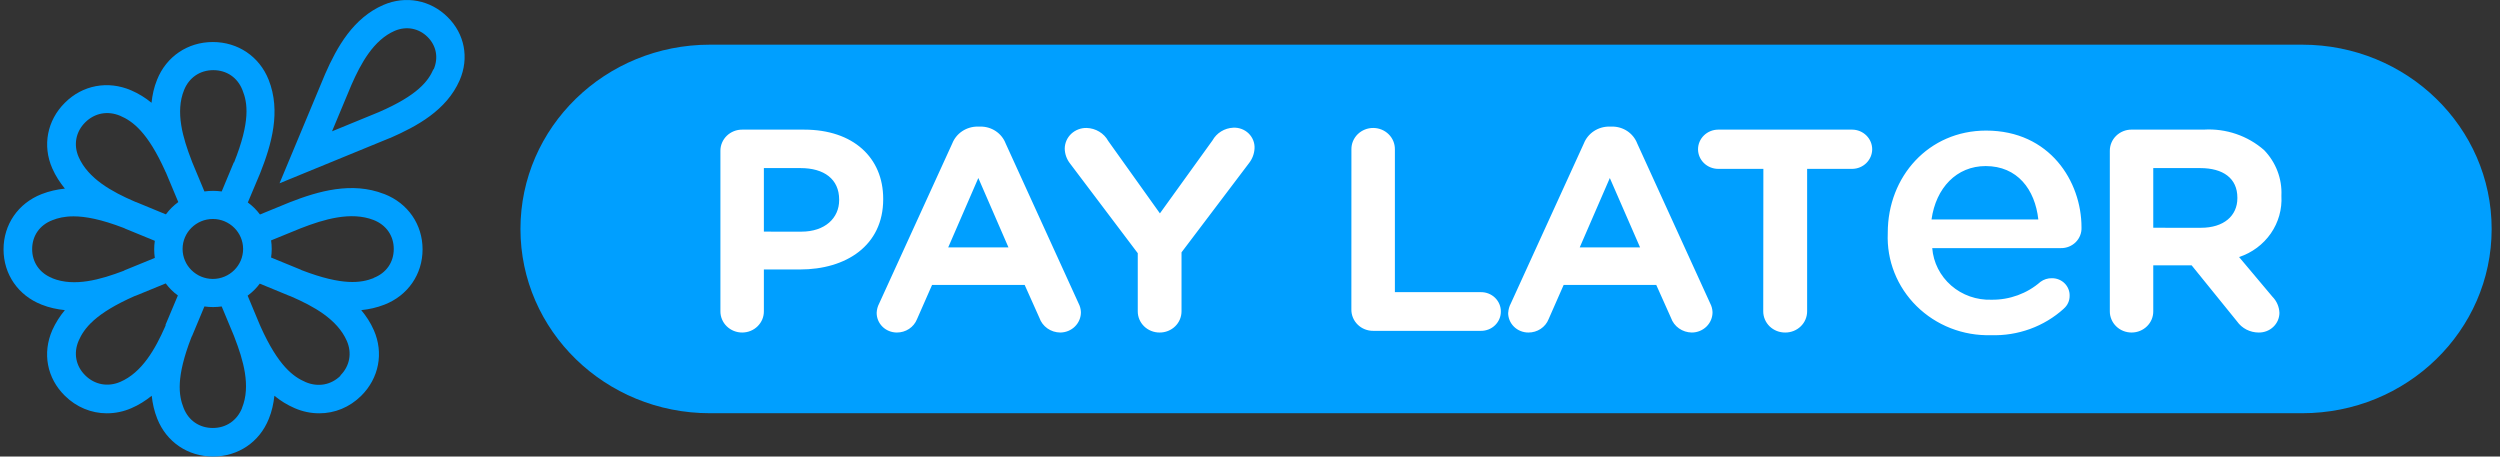 <svg width="115" height="21" viewBox="0 0 115 21" fill="none" xmlns="http://www.w3.org/2000/svg">
<rect x="0" y="0" width="115" height="21" fill="#333333" stroke="none"/>
<g clip-path="url(#clip0_3029_5581)">
<path d="M105.903 2.055H32.654C27.842 2.055 23.941 5.85 23.941 10.532C23.941 15.213 27.842 19.008 32.654 19.008H105.903C110.715 19.008 114.616 15.213 114.616 10.532C114.616 5.85 110.715 2.055 105.903 2.055Z" fill="#009FFF"/>
<path d="M33.139 14.316C33.137 14.445 33.163 14.573 33.213 14.692C33.263 14.812 33.337 14.92 33.431 15.011C33.525 15.102 33.636 15.174 33.758 15.223C33.881 15.272 34.012 15.297 34.145 15.296C34.276 15.295 34.406 15.27 34.528 15.22C34.649 15.171 34.759 15.098 34.851 15.007C34.943 14.916 35.016 14.808 35.066 14.69C35.115 14.571 35.139 14.444 35.138 14.316V12.396H36.798C38.915 12.396 40.627 11.303 40.627 9.167V9.142C40.627 7.258 39.255 5.963 36.994 5.963H34.145C34.012 5.962 33.881 5.986 33.758 6.035C33.636 6.084 33.525 6.156 33.431 6.247C33.337 6.338 33.263 6.447 33.213 6.566C33.163 6.685 33.137 6.813 33.139 6.942V14.316ZM35.138 10.655V7.732H36.824C37.909 7.732 38.601 8.24 38.601 9.181V9.207C38.601 10.033 37.948 10.656 36.863 10.656L35.138 10.655ZM40.327 14.38C40.325 14.5 40.347 14.619 40.393 14.73C40.438 14.841 40.507 14.942 40.593 15.027C40.679 15.113 40.782 15.18 40.896 15.226C41.01 15.272 41.131 15.296 41.254 15.296C41.455 15.297 41.651 15.239 41.816 15.13C41.982 15.021 42.109 14.865 42.182 14.683L42.875 13.107H47.135L47.812 14.62C47.88 14.815 48.008 14.985 48.179 15.106C48.35 15.227 48.556 15.293 48.768 15.296C48.894 15.296 49.019 15.271 49.136 15.224C49.253 15.176 49.358 15.107 49.447 15.019C49.536 14.931 49.606 14.827 49.653 14.713C49.7 14.599 49.724 14.477 49.722 14.354C49.716 14.216 49.681 14.082 49.617 13.96L46.26 6.599C46.172 6.369 46.013 6.171 45.805 6.032C45.597 5.893 45.35 5.82 45.098 5.823H44.98C44.727 5.82 44.478 5.893 44.267 6.031C44.057 6.17 43.895 6.368 43.804 6.599L40.442 13.96C40.374 14.091 40.334 14.234 40.327 14.38ZM43.618 11.379L45.003 8.188L46.389 11.379H43.618ZM52.337 14.316C52.336 14.445 52.361 14.573 52.411 14.692C52.462 14.812 52.536 14.92 52.629 15.011C52.723 15.102 52.834 15.174 52.957 15.223C53.08 15.272 53.211 15.297 53.343 15.296C53.476 15.297 53.607 15.272 53.73 15.223C53.852 15.174 53.964 15.102 54.057 15.011C54.151 14.92 54.225 14.812 54.275 14.692C54.325 14.573 54.351 14.445 54.35 14.316V11.608L57.447 7.514C57.605 7.317 57.696 7.077 57.709 6.827C57.716 6.7 57.695 6.573 57.648 6.455C57.601 6.336 57.529 6.228 57.437 6.138C57.344 6.048 57.234 5.978 57.112 5.933C56.99 5.887 56.859 5.867 56.729 5.874C56.531 5.883 56.34 5.942 56.172 6.045C56.005 6.148 55.868 6.291 55.774 6.46L53.356 9.815L50.978 6.484C50.882 6.308 50.739 6.16 50.564 6.055C50.39 5.95 50.19 5.892 49.984 5.886C49.855 5.883 49.725 5.905 49.605 5.951C49.483 5.997 49.373 6.066 49.279 6.153C49.186 6.241 49.111 6.345 49.059 6.461C49.008 6.577 48.98 6.702 48.978 6.828C48.98 7.082 49.068 7.327 49.227 7.528L52.337 11.647V14.316ZM62.163 14.24C62.162 14.369 62.187 14.497 62.238 14.617C62.288 14.736 62.362 14.844 62.456 14.935C62.55 15.027 62.661 15.099 62.784 15.147C62.907 15.196 63.039 15.22 63.171 15.219H68.124C68.245 15.22 68.364 15.197 68.475 15.153C68.587 15.109 68.688 15.043 68.773 14.96C68.858 14.877 68.925 14.779 68.971 14.671C69.017 14.562 69.04 14.446 69.039 14.329C69.04 14.212 69.017 14.096 68.971 13.988C68.925 13.879 68.858 13.781 68.773 13.698C68.688 13.615 68.587 13.55 68.475 13.505C68.364 13.461 68.245 13.438 68.124 13.439H64.165V6.866C64.166 6.738 64.141 6.611 64.092 6.492C64.043 6.374 63.97 6.266 63.877 6.175C63.785 6.084 63.675 6.011 63.554 5.962C63.433 5.912 63.303 5.887 63.171 5.886C63.039 5.885 62.907 5.91 62.785 5.959C62.662 6.008 62.551 6.08 62.457 6.171C62.364 6.262 62.29 6.37 62.239 6.49C62.189 6.609 62.164 6.737 62.165 6.866L62.163 14.24ZM69.375 14.382C69.373 14.501 69.396 14.62 69.442 14.732C69.488 14.843 69.557 14.944 69.644 15.029C69.731 15.114 69.834 15.182 69.948 15.227C70.062 15.273 70.184 15.296 70.307 15.296C70.508 15.297 70.704 15.239 70.869 15.13C71.035 15.021 71.163 14.865 71.235 14.683L71.928 13.107H76.188L76.865 14.62C76.933 14.815 77.061 14.985 77.233 15.106C77.404 15.227 77.61 15.293 77.822 15.296C77.948 15.296 78.073 15.271 78.19 15.224C78.307 15.176 78.412 15.107 78.501 15.019C78.59 14.931 78.66 14.827 78.707 14.713C78.754 14.599 78.778 14.477 78.776 14.354C78.77 14.216 78.735 14.082 78.671 13.96L75.312 6.599C75.224 6.369 75.065 6.171 74.858 6.032C74.65 5.893 74.403 5.82 74.151 5.823H74.033C73.779 5.82 73.53 5.893 73.32 6.031C73.11 6.17 72.948 6.368 72.857 6.599L69.497 13.96C69.427 14.091 69.387 14.234 69.379 14.38L69.375 14.382ZM72.667 11.381L74.052 8.189L75.443 11.379L72.667 11.381ZM81.109 14.318C81.108 14.447 81.134 14.575 81.185 14.695C81.235 14.814 81.31 14.922 81.404 15.014C81.499 15.105 81.611 15.176 81.734 15.225C81.857 15.273 81.989 15.297 82.121 15.296C82.254 15.297 82.385 15.272 82.508 15.223C82.63 15.174 82.742 15.102 82.835 15.011C82.929 14.92 83.003 14.812 83.053 14.692C83.103 14.573 83.129 14.445 83.128 14.316V7.768H85.206C85.45 7.765 85.682 7.668 85.853 7.499C86.024 7.33 86.12 7.103 86.121 6.866C86.12 6.628 86.024 6.401 85.853 6.232C85.682 6.063 85.45 5.966 85.206 5.963H79.037C78.791 5.964 78.556 6.059 78.382 6.228C78.208 6.397 78.11 6.626 78.109 6.866C78.11 7.105 78.208 7.334 78.382 7.503C78.556 7.672 78.791 7.767 79.037 7.768H81.115L81.109 14.318ZM94.931 14.199C95.018 14.125 95.088 14.034 95.134 13.931C95.181 13.829 95.204 13.717 95.203 13.605C95.206 13.5 95.187 13.395 95.147 13.297C95.108 13.198 95.048 13.109 94.972 13.033C94.897 12.958 94.806 12.898 94.706 12.858C94.605 12.817 94.498 12.797 94.389 12.798C94.2 12.794 94.016 12.852 93.864 12.963C93.246 13.503 92.442 13.798 91.611 13.787C90.929 13.811 90.264 13.578 89.755 13.135C89.247 12.692 88.934 12.075 88.883 11.413H94.8C94.928 11.415 95.055 11.392 95.173 11.344C95.291 11.296 95.398 11.225 95.487 11.136C95.576 11.046 95.645 10.939 95.69 10.823C95.735 10.706 95.755 10.582 95.749 10.457C95.749 8.348 94.292 6.007 91.361 6.007C88.718 6.007 86.837 8.117 86.837 10.704V10.738C86.811 11.354 86.915 11.968 87.143 12.543C87.371 13.119 87.718 13.642 88.163 14.081C88.608 14.52 89.141 14.866 89.729 15.096C90.317 15.326 90.948 15.436 91.581 15.418C92.822 15.46 94.029 15.021 94.937 14.197L94.931 14.199ZM88.85 10.095C89.053 8.644 90.002 7.639 91.34 7.639C92.797 7.639 93.61 8.71 93.763 10.095H88.85ZM103.9 15.296C104.024 15.298 104.147 15.276 104.262 15.232C104.377 15.188 104.482 15.122 104.57 15.038C104.659 14.954 104.73 14.854 104.779 14.743C104.827 14.632 104.853 14.513 104.854 14.393C104.844 14.112 104.727 13.845 104.527 13.643L102.998 11.824C103.593 11.627 104.106 11.245 104.458 10.738C104.809 10.231 104.98 9.625 104.945 9.014V8.989C104.962 8.607 104.9 8.226 104.763 7.868C104.626 7.51 104.417 7.182 104.148 6.904C103.774 6.576 103.336 6.323 102.86 6.162C102.385 6 101.88 5.932 101.378 5.962H98.058C97.925 5.961 97.794 5.985 97.672 6.034C97.549 6.083 97.438 6.155 97.344 6.246C97.25 6.337 97.176 6.446 97.126 6.565C97.076 6.684 97.051 6.812 97.052 6.941V14.316C97.05 14.444 97.076 14.572 97.126 14.691C97.176 14.811 97.25 14.919 97.343 15.01C97.437 15.102 97.548 15.174 97.671 15.223C97.793 15.272 97.925 15.296 98.057 15.296C98.188 15.295 98.319 15.27 98.44 15.22C98.561 15.171 98.671 15.098 98.763 15.007C98.856 14.916 98.928 14.808 98.978 14.69C99.027 14.571 99.052 14.444 99.05 14.316V12.205H100.815L102.906 14.787C103.016 14.944 103.165 15.072 103.338 15.161C103.511 15.249 103.704 15.296 103.9 15.296ZM99.05 10.477V7.732H101.207C102.265 7.732 102.919 8.202 102.919 9.092V9.117C102.919 9.931 102.289 10.478 101.246 10.478L99.05 10.477Z" fill="white"/>
</g>
<path d="M20.584 0.779C19.798 0.001 18.662 -0.215 17.64 0.226C16.248 0.826 15.5 2.167 14.96 3.396L12.858 8.432L17.933 6.35H17.943C19.183 5.806 20.537 5.075 21.143 3.696C21.588 2.674 21.379 1.557 20.584 0.779ZM19.94 3.18C19.703 3.724 19.221 4.381 17.422 5.159L15.273 6.041L16.163 3.912C16.598 2.917 17.185 1.839 18.16 1.417C18.691 1.192 19.259 1.295 19.666 1.698C20.073 2.101 20.177 2.655 19.95 3.189L19.94 3.18ZM17.659 8.92C16.191 8.348 14.648 8.789 13.332 9.304L11.959 9.867C11.798 9.651 11.609 9.464 11.4 9.314L11.969 7.963C12.489 6.65 12.934 5.121 12.357 3.668C11.931 2.599 10.946 1.933 9.791 1.933C8.636 1.933 7.651 2.599 7.225 3.668C7.083 4.015 7.008 4.371 6.97 4.728C6.695 4.502 6.383 4.306 6.032 4.155C4.963 3.696 3.798 3.912 2.984 4.728C2.17 5.534 1.942 6.697 2.406 7.748C2.558 8.095 2.757 8.395 2.984 8.676C2.624 8.714 2.274 8.789 1.914 8.929C0.835 9.351 0.163 10.327 0.163 11.471C0.163 12.615 0.835 13.591 1.914 14.013C2.264 14.153 2.624 14.228 2.984 14.266C2.757 14.538 2.558 14.847 2.406 15.185C1.942 16.245 2.16 17.398 2.984 18.205C3.514 18.73 4.205 19.012 4.915 19.012C5.294 19.012 5.673 18.937 6.042 18.777C6.392 18.627 6.695 18.43 6.979 18.205C7.017 18.561 7.093 18.909 7.235 19.265C7.661 20.334 8.645 21 9.801 21C10.956 21 11.94 20.334 12.366 19.265C12.508 18.918 12.584 18.561 12.622 18.205C12.896 18.43 13.209 18.627 13.559 18.777C13.928 18.937 14.307 19.012 14.686 19.012C15.396 19.012 16.078 18.74 16.617 18.205C17.431 17.398 17.659 16.235 17.195 15.185C17.043 14.838 16.844 14.538 16.617 14.266C16.977 14.228 17.327 14.153 17.687 14.013C18.766 13.591 19.438 12.615 19.438 11.471C19.438 10.327 18.766 9.351 17.687 8.929L17.659 8.92ZM2.406 12.793C1.829 12.568 1.479 12.071 1.479 11.462C1.479 10.852 1.819 10.355 2.406 10.13C2.662 10.027 2.965 9.952 3.382 9.952C3.921 9.952 4.641 10.083 5.692 10.486C5.711 10.486 5.729 10.505 5.748 10.514L7.121 11.077C7.102 11.208 7.093 11.34 7.093 11.471C7.093 11.602 7.102 11.734 7.121 11.865L5.767 12.418H5.758C5.758 12.418 5.711 12.446 5.692 12.456C4.631 12.859 3.429 13.206 2.416 12.803L2.406 12.793ZM7.623 14.951C7.623 14.951 7.604 15.007 7.595 15.026C7.14 16.057 6.534 17.136 5.531 17.567C4.963 17.811 4.357 17.699 3.921 17.267C3.486 16.836 3.372 16.245 3.618 15.673C3.864 15.11 4.366 14.425 6.193 13.619C6.212 13.619 6.231 13.6 6.25 13.6L7.623 13.037C7.784 13.253 7.973 13.441 8.182 13.591L7.614 14.941L7.623 14.951ZM7.623 9.858L6.26 9.295H6.25C6.25 9.295 6.203 9.276 6.184 9.267C5.143 8.817 4.054 8.217 3.618 7.222C3.372 6.66 3.486 6.059 3.921 5.628C4.357 5.197 4.953 5.084 5.531 5.328C6.099 5.572 6.79 6.069 7.604 7.879C7.604 7.898 7.623 7.916 7.632 7.935L8.201 9.295C7.983 9.455 7.793 9.642 7.642 9.848L7.623 9.858ZM11.135 18.768C10.908 19.34 10.406 19.687 9.791 19.687C9.176 19.687 8.674 19.349 8.447 18.768C8.219 18.196 8.087 17.361 8.806 15.513C8.806 15.495 8.825 15.476 8.835 15.457L9.403 14.097C9.535 14.116 9.668 14.125 9.801 14.125C9.933 14.125 10.066 14.116 10.198 14.097L10.757 15.438C10.757 15.438 10.776 15.495 10.785 15.513C11.192 16.564 11.543 17.755 11.135 18.758V18.768ZM8.399 11.452C8.399 10.693 9.024 10.073 9.791 10.073C10.558 10.073 11.183 10.693 11.183 11.452C11.183 12.212 10.558 12.831 9.791 12.831C9.024 12.831 8.399 12.212 8.399 11.452ZM10.757 7.466L10.198 8.807C10.066 8.789 9.933 8.779 9.801 8.779C9.668 8.779 9.535 8.789 9.403 8.807L8.844 7.466C8.844 7.466 8.825 7.41 8.816 7.391C8.409 6.341 8.059 5.15 8.466 4.146C8.693 3.574 9.195 3.227 9.81 3.227C10.425 3.227 10.927 3.565 11.154 4.146C11.391 4.728 11.524 5.581 10.766 7.476L10.757 7.466ZM15.67 17.277C15.235 17.708 14.638 17.82 14.061 17.577C13.493 17.333 12.802 16.836 11.988 15.026C11.988 15.007 11.969 14.988 11.959 14.96L11.391 13.6C11.609 13.441 11.798 13.253 11.95 13.047L13.313 13.609H13.322C13.322 13.609 13.37 13.628 13.389 13.637C14.43 14.088 15.519 14.688 15.954 15.682C16.201 16.245 16.087 16.845 15.651 17.277H15.67ZM17.185 12.793C16.608 13.018 15.765 13.15 13.9 12.437C13.881 12.437 13.862 12.418 13.843 12.409L12.47 11.846C12.489 11.715 12.499 11.584 12.499 11.452C12.499 11.321 12.489 11.19 12.47 11.058L13.824 10.505C14.903 10.083 16.144 9.717 17.185 10.12C17.763 10.345 18.113 10.843 18.113 11.452C18.113 12.062 17.772 12.559 17.185 12.784V12.793Z" fill="#009FFF"/>
<defs>
<clipPath id="clip0_3029_5581">
<rect width="90.674" height="16.953" fill="white" transform="translate(23.941 2.055)"/>
</clipPath>
</defs>
</svg>
